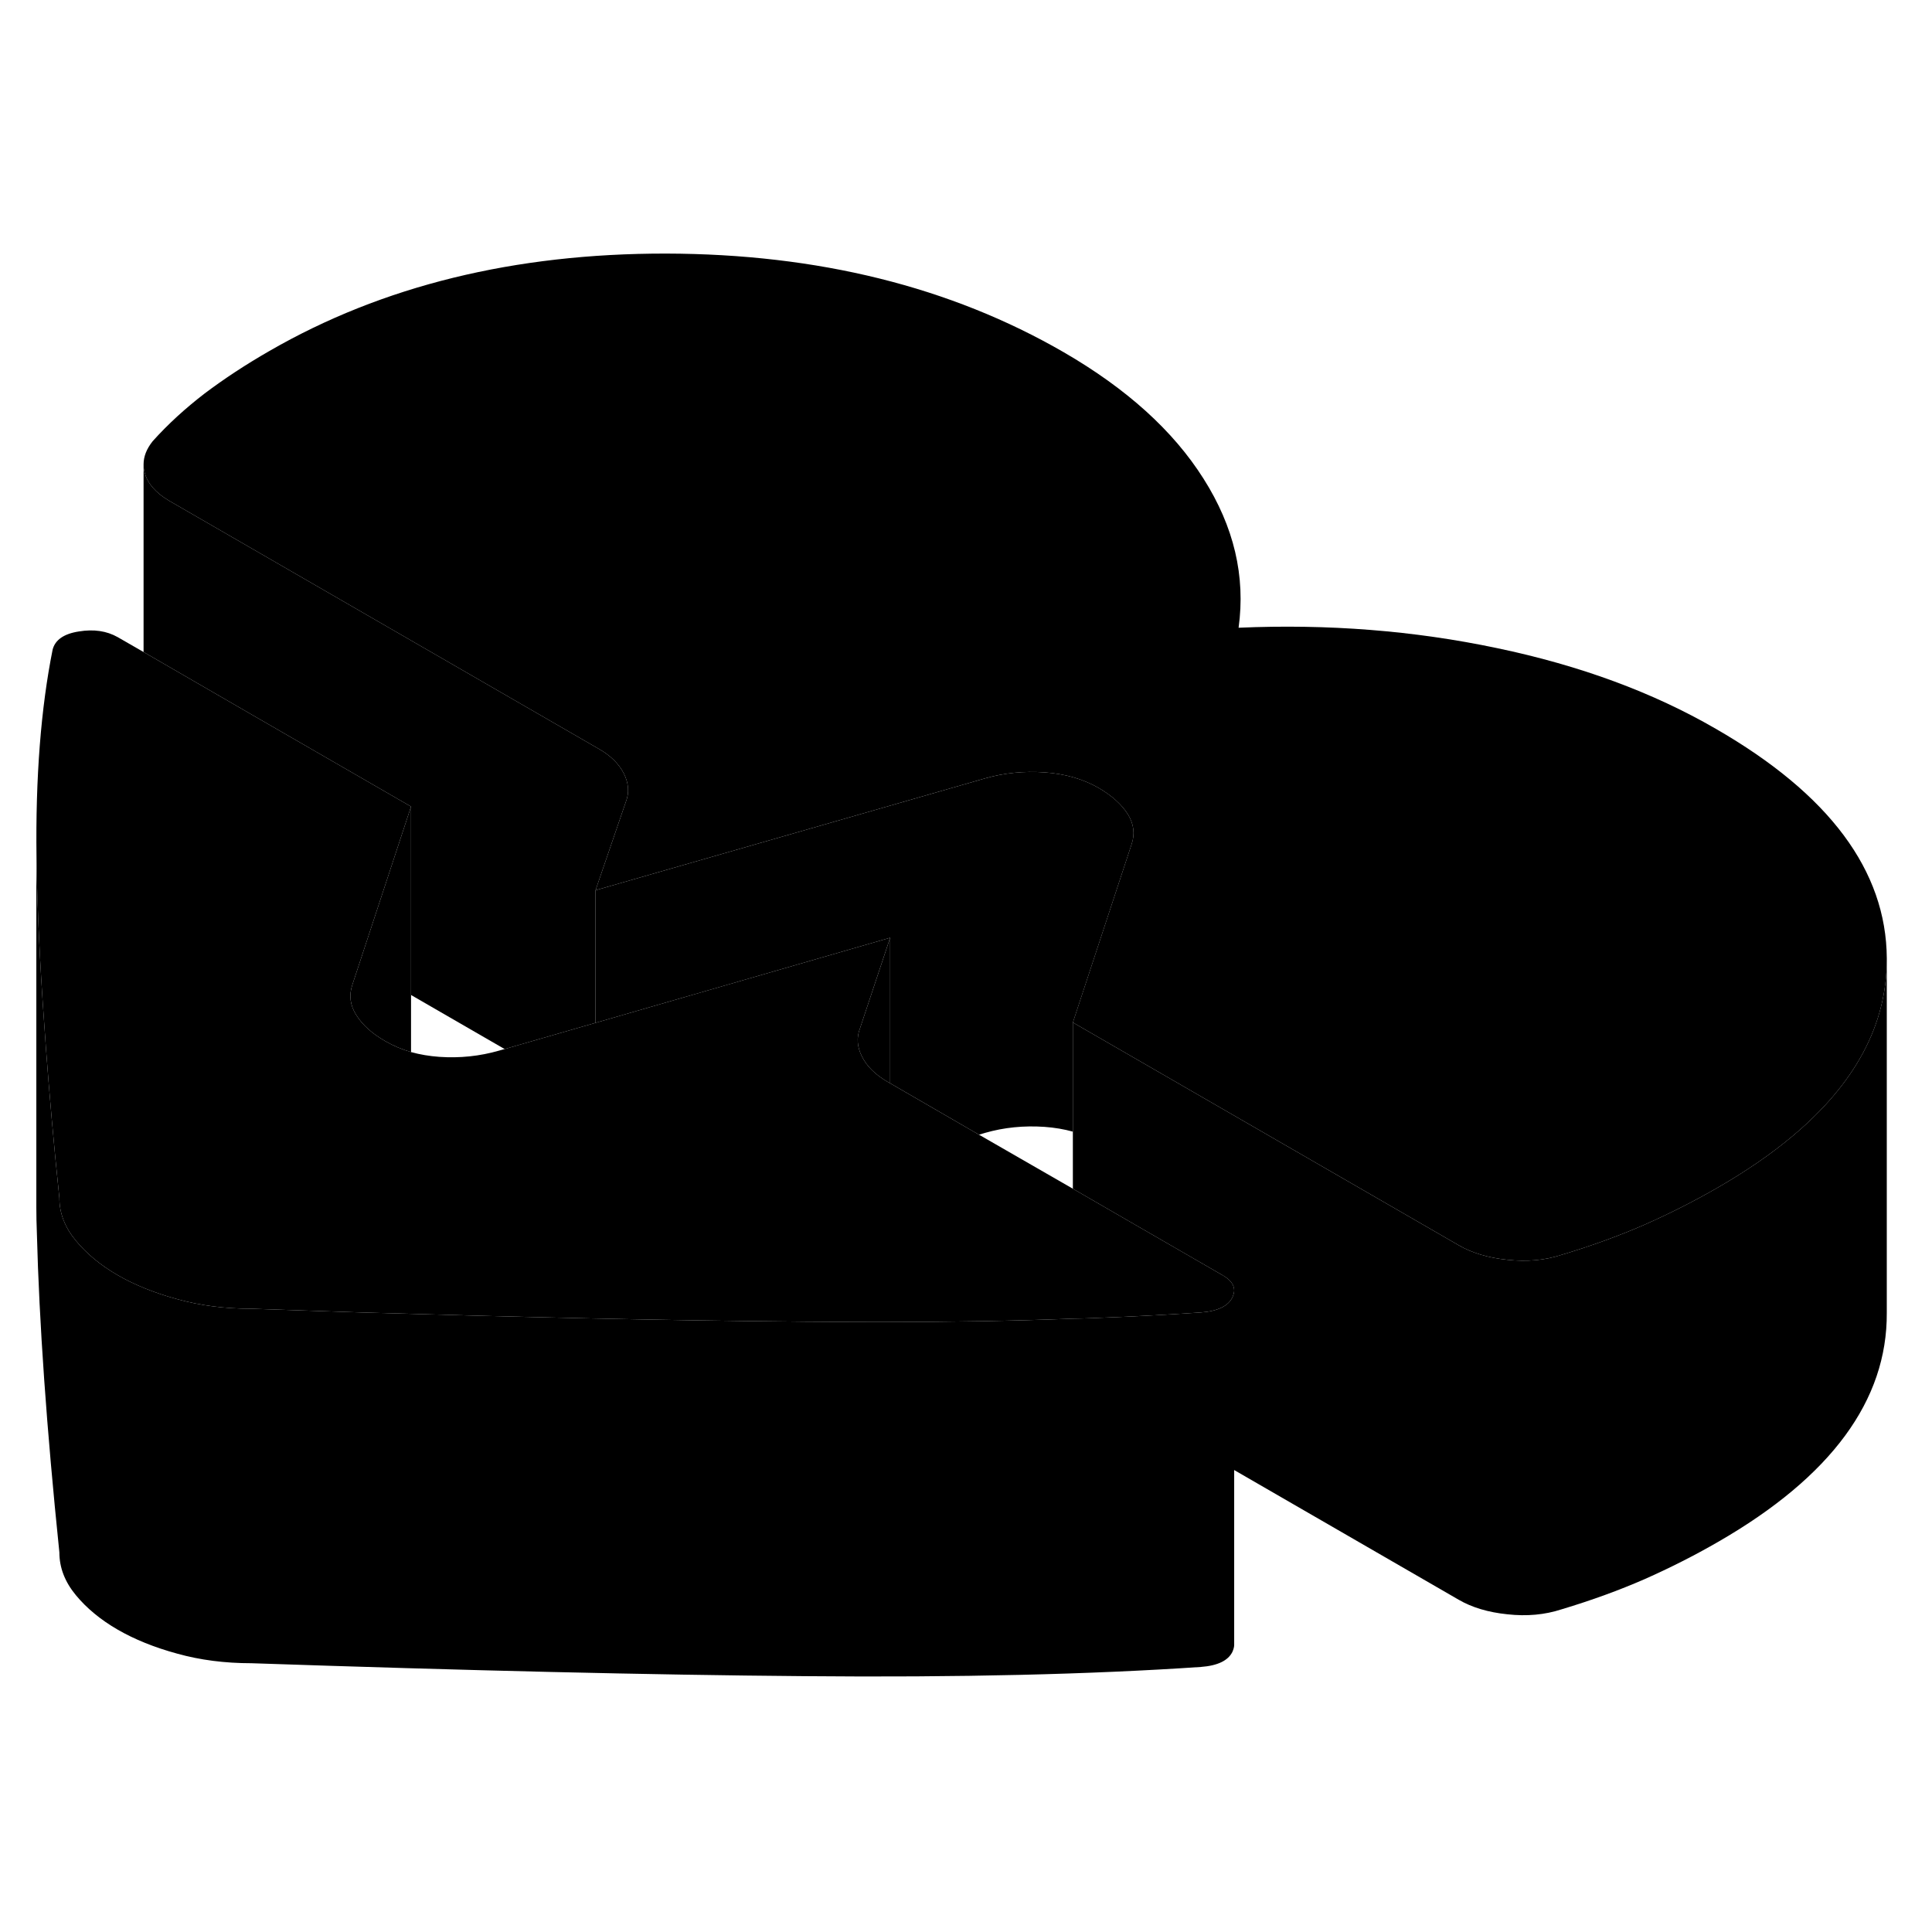 <svg width="48" height="48" viewBox="0 0 109 85" xmlns="http://www.w3.org/2000/svg" stroke-width="1px"
     stroke-linecap="round" stroke-linejoin="round">
    <path d="M48.52 46.016C48.32 46.526 48.35 47.056 48.63 47.606C48.9 48.156 49.38 48.626 50.06 49.026L50.221 49.116V40.906L48.52 46.016Z" class="pr-icon-iso-solid-stroke" stroke-linejoin="round"/>
    <path d="M23.19 33.506V47.356C22.67 47.206 22.18 46.996 21.73 46.736C20.98 46.306 20.44 45.816 20.1 45.266C19.75 44.716 19.68 44.146 19.88 43.556L20.25 42.436L23.19 33.506Z" class="pr-icon-iso-solid-stroke" stroke-linejoin="round"/>
    <path d="M63.841 35.636L60.531 45.686V51.846C60.031 51.706 59.49 51.616 58.931 51.576C57.77 51.496 56.651 51.606 55.571 51.916L55.231 52.016L50.221 49.116V40.906L33.601 45.706V38.226L55.571 31.916C56.651 31.606 57.77 31.496 58.931 31.576C60.081 31.656 61.1 31.946 61.99 32.456C62.74 32.896 63.281 33.386 63.63 33.936C63.971 34.486 64.041 35.056 63.841 35.636Z" class="pr-icon-iso-solid-stroke" stroke-linejoin="round"/>
    <path d="M106.45 42.066V42.136C106.45 45.816 104.67 49.136 101.12 52.106C99.93 53.106 98.53 54.066 96.94 54.986C95.59 55.766 94.2 56.466 92.779 57.096C91.359 57.716 89.8 58.286 88.1 58.796C87.15 59.106 86.14 59.196 85.05 59.076C83.96 58.966 83.04 58.686 82.3 58.256L60.529 45.686L63.84 35.636C64.04 35.056 63.969 34.486 63.63 33.936C63.279 33.386 62.739 32.896 61.989 32.456C61.099 31.946 60.08 31.656 58.93 31.576C57.77 31.496 56.65 31.606 55.57 31.916L33.6 38.226L35.31 33.236C35.51 32.726 35.47 32.196 35.2 31.646C34.92 31.096 34.45 30.626 33.76 30.236L23.42 24.266L9.55 16.256C8.8 15.816 8.34 15.296 8.17 14.696C8.12 14.526 8.1 14.366 8.1 14.196C8.1 13.756 8.27 13.326 8.61 12.896C9.489 11.916 10.47 11.026 11.55 10.196C12.64 9.376 13.85 8.576 15.21 7.796C21.57 4.126 29.03 2.296 37.58 2.306C46.14 2.326 53.62 4.176 60.02 7.876C63.559 9.926 66.189 12.296 67.9 15.006C69.62 17.716 70.279 20.516 69.879 23.416C74.909 23.196 79.76 23.576 84.46 24.566C89.15 25.546 93.26 27.066 96.8 29.116C103.21 32.806 106.42 37.126 106.45 42.066Z" class="pr-icon-iso-solid-stroke" stroke-linejoin="round"/>
    <path d="M69.63 60.806C69.63 60.926 69.59 61.056 69.53 61.196C69.29 61.686 68.7 61.976 67.75 62.046C65.83 62.176 63.8 62.286 61.63 62.366C61.27 62.376 60.9 62.396 60.53 62.396C57.19 62.526 53.57 62.586 49.66 62.586C48.28 62.586 46.86 62.576 45.4 62.566C45.11 62.566 44.81 62.556 44.51 62.556C37.52 62.496 29.47 62.316 20.38 62.046C18.37 61.976 16.3 61.906 14.18 61.836C12.68 61.836 11.29 61.656 10 61.296C8.71 60.946 7.58 60.486 6.63 59.936C5.68 59.386 4.89 58.736 4.28 57.996C3.66 57.246 3.35 56.446 3.35 55.586C3.03 52.536 2.78 49.666 2.58 46.986C2.58 46.976 2.58 46.966 2.58 46.966C2.32 43.516 2.15 40.386 2.08 37.556C2.08 37.176 2.06 36.796 2.06 36.426V36.386C2 31.846 2.31 27.936 2.97 24.646C3.11 24.106 3.6 23.756 4.45 23.626C5.29 23.486 6.02 23.596 6.64 23.946L8.1 24.786L14.27 28.356L23.19 33.506L20.25 42.436L19.88 43.556C19.68 44.146 19.75 44.716 20.1 45.266C20.44 45.816 20.98 46.306 21.73 46.736C22.18 46.996 22.67 47.206 23.19 47.356C23.69 47.496 24.23 47.586 24.79 47.626C25.95 47.706 27.07 47.586 28.15 47.276L28.47 47.186L33.6 45.706L50.22 40.906L48.52 46.016C48.32 46.526 48.35 47.056 48.63 47.606C48.9 48.156 49.38 48.626 50.06 49.026L50.22 49.116L55.23 52.016L60.53 55.066L63.47 56.766L68.96 59.936C69.41 60.186 69.63 60.476 69.63 60.806Z" class="pr-icon-iso-solid-stroke" stroke-linejoin="round"/>
    <path d="M69.63 60.806V80.806C69.63 80.926 69.59 81.056 69.53 81.196C69.29 81.686 68.7 81.976 67.75 82.046C61.57 82.466 54.12 82.646 45.4 82.566C36.67 82.496 26.26 82.246 14.18 81.836C12.68 81.836 11.29 81.656 10 81.296C8.71 80.946 7.58 80.486 6.63 79.936C5.68 79.386 4.89 78.736 4.28 77.996C3.66 77.246 3.35 76.446 3.35 75.586C2.63 68.606 2.21 62.596 2.08 57.556C2.06 57.076 2.05 56.586 2.05 56.126V36.426C2.06 36.796 2.07 37.176 2.08 37.556C2.15 40.386 2.32 43.516 2.58 46.966C2.58 46.966 2.58 46.976 2.58 46.986C2.78 49.666 3.03 52.536 3.35 55.586C3.35 56.446 3.66 57.246 4.28 57.996C4.89 58.736 5.68 59.386 6.63 59.936C7.58 60.486 8.71 60.946 10 61.296C11.29 61.656 12.68 61.836 14.18 61.836C16.3 61.906 18.37 61.976 20.38 62.046C29.47 62.316 37.52 62.496 44.51 62.556C44.81 62.556 45.11 62.566 45.4 62.566C46.86 62.576 48.28 62.586 49.66 62.586C53.57 62.586 57.19 62.526 60.53 62.396C60.9 62.396 61.27 62.376 61.63 62.366C63.8 62.286 65.83 62.176 67.75 62.046C68.7 61.976 69.29 61.686 69.53 61.196C69.59 61.056 69.63 60.926 69.63 60.806Z" class="pr-icon-iso-solid-stroke" stroke-linejoin="round"/>
    <path d="M69.63 81.306V80.806" class="pr-icon-iso-solid-stroke" stroke-linejoin="round"/>
    <path d="M69.63 60.806V60.556" class="pr-icon-iso-solid-stroke" stroke-linejoin="round"/>
    <path d="M35.31 33.236L33.6 38.226V45.706L28.47 47.186L23.19 44.136V33.506L14.27 28.356L8.1 24.786V14.196C8.1 14.366 8.12 14.526 8.17 14.696C8.34 15.296 8.8 15.816 9.55 16.256L23.42 24.266L33.76 30.236C34.45 30.626 34.92 31.096 35.2 31.646C35.47 32.196 35.51 32.726 35.31 33.236Z" class="pr-icon-iso-solid-stroke" stroke-linejoin="round"/>
    <path d="M8.1 14.196V13.676" class="pr-icon-iso-solid-stroke" stroke-linejoin="round"/>
    <path d="M106.449 42.136V62.066C106.479 67.006 103.309 71.316 96.939 74.986C95.589 75.766 94.199 76.466 92.779 77.096C91.359 77.716 89.799 78.286 88.099 78.796C87.149 79.106 86.139 79.196 85.049 79.076C83.959 78.966 83.039 78.686 82.299 78.256L69.629 70.936V60.806C69.629 60.476 69.409 60.186 68.959 59.936L63.469 56.766L60.529 55.066V45.686L82.299 58.256C83.039 58.686 83.959 58.966 85.049 59.076C86.139 59.196 87.149 59.106 88.099 58.796C89.799 58.286 91.359 57.716 92.779 57.096C94.199 56.466 95.589 55.766 96.939 54.986C98.529 54.066 99.929 53.106 101.119 52.106C104.669 49.136 106.449 45.816 106.449 42.136Z" class="pr-icon-iso-solid-stroke" stroke-linejoin="round"/>
</svg>